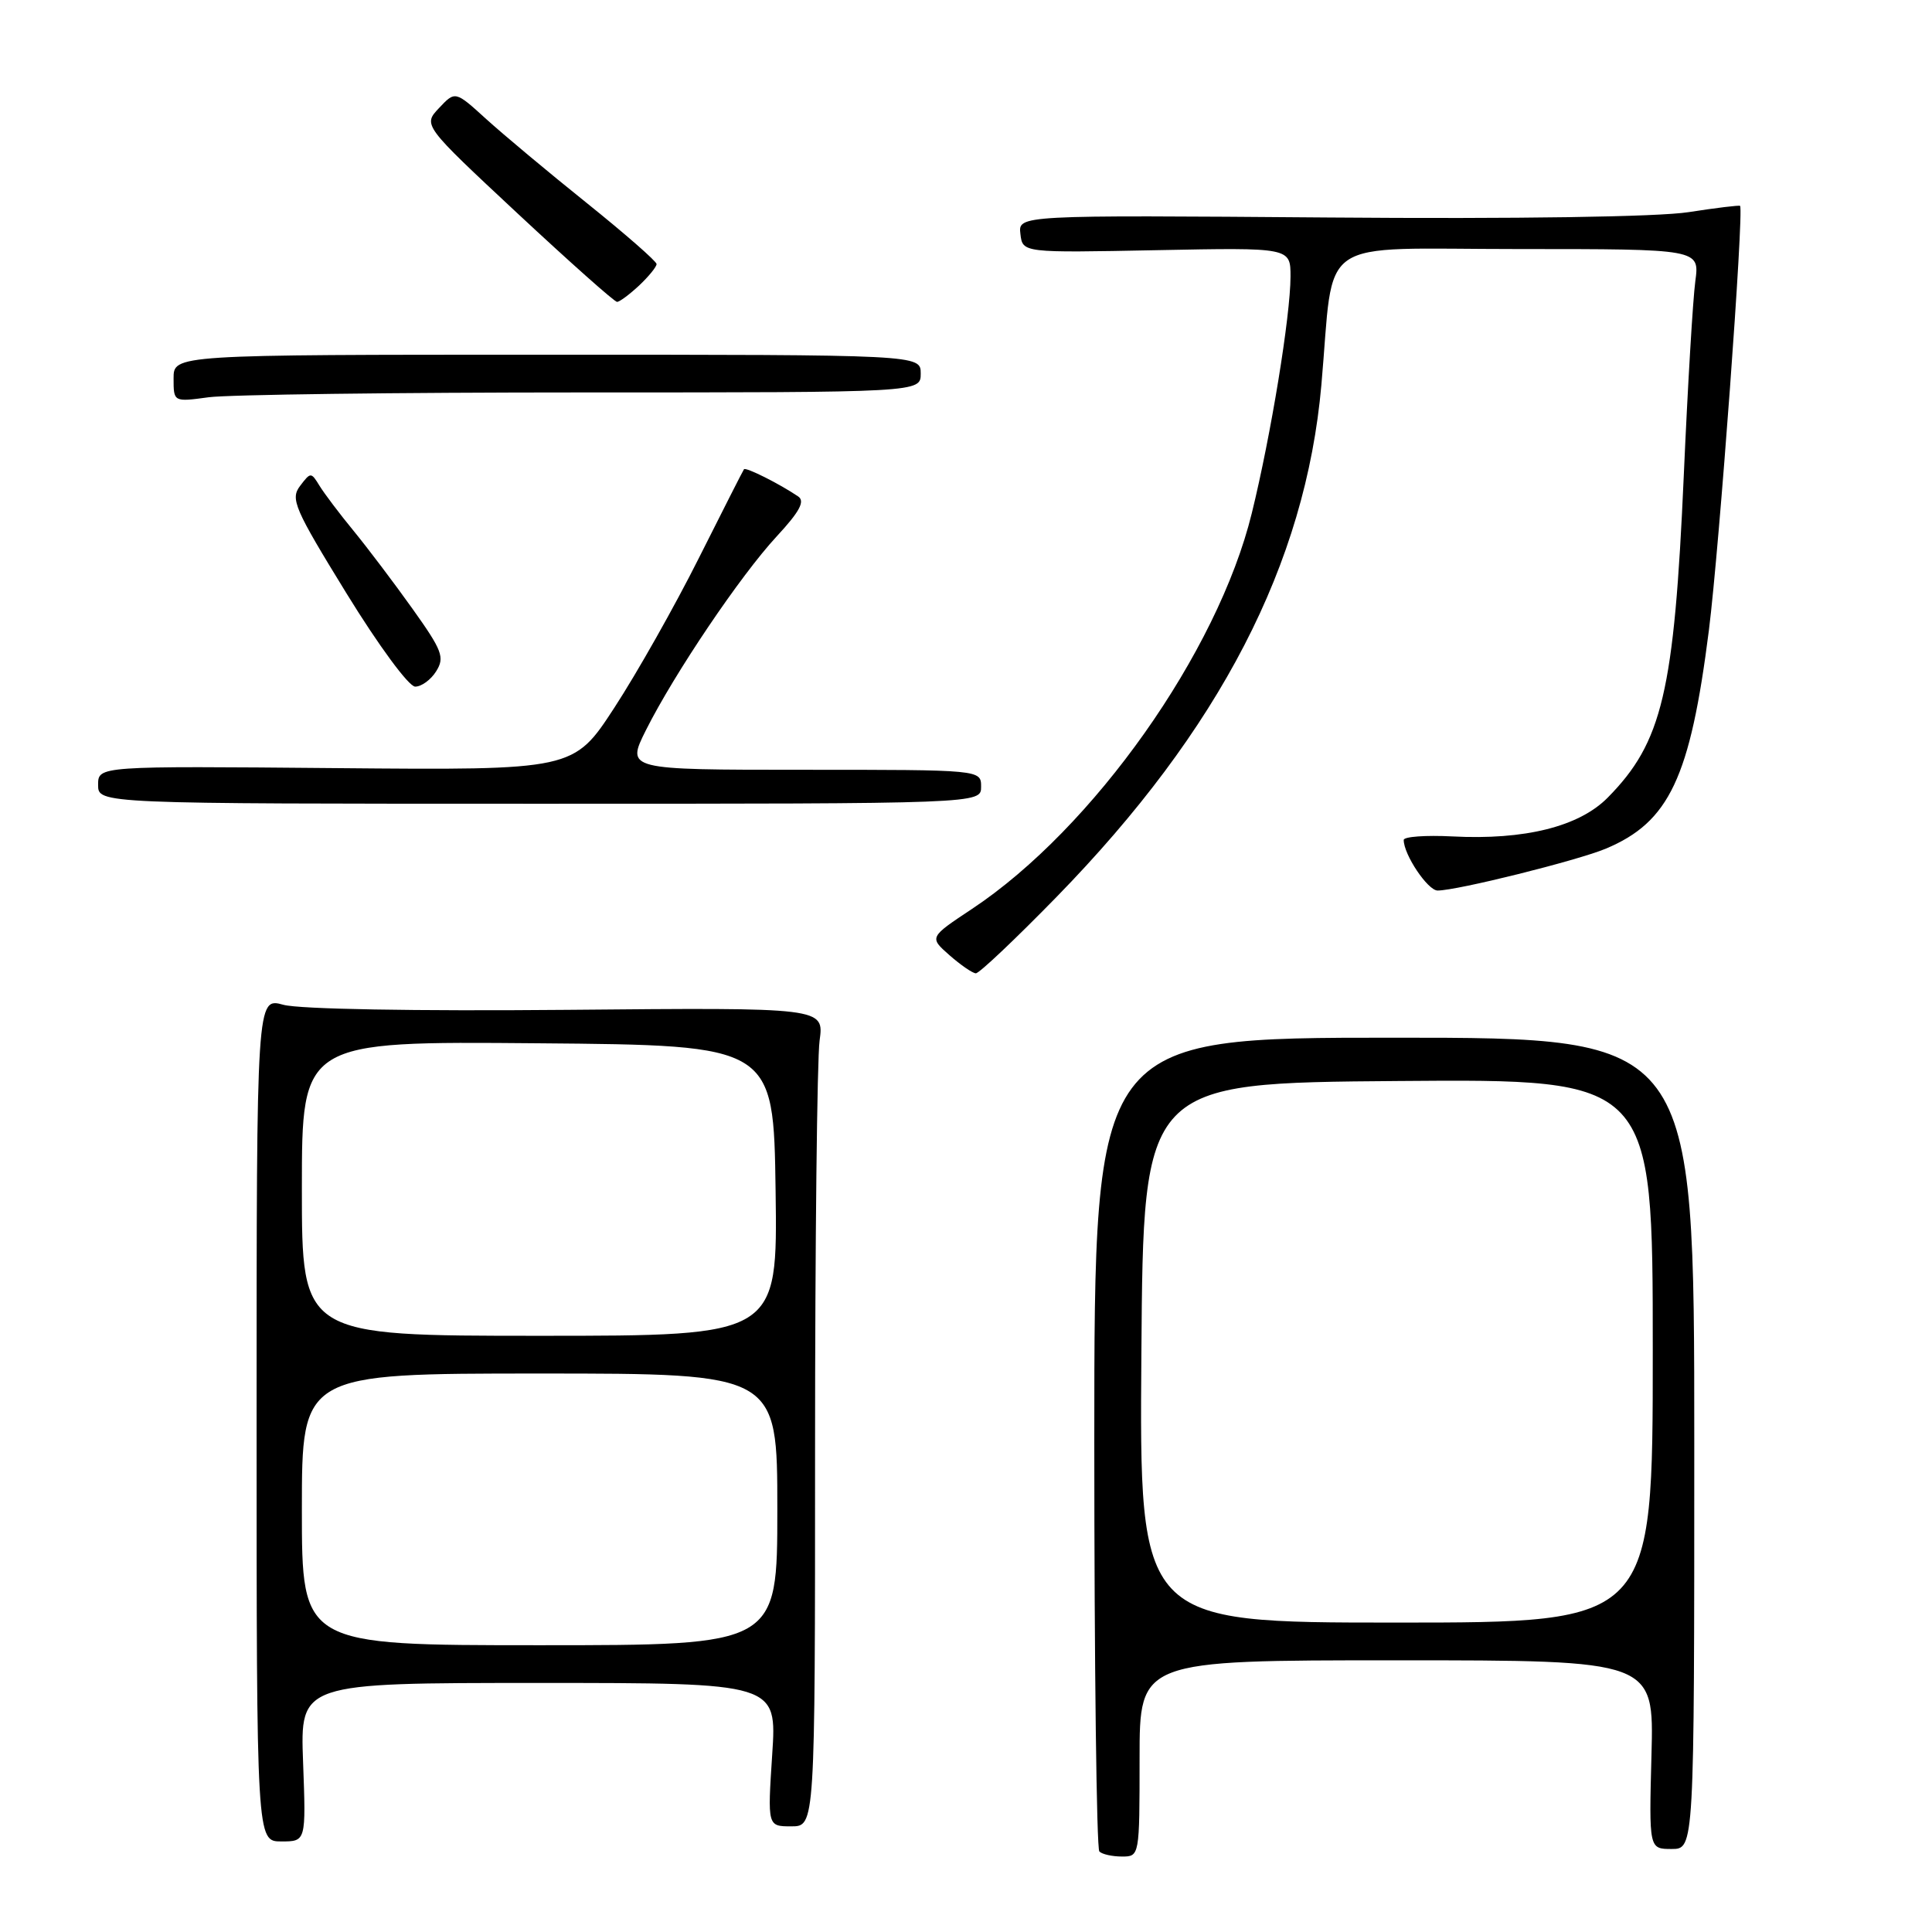<?xml version="1.0" encoding="UTF-8" standalone="no"?>
<!DOCTYPE svg PUBLIC "-//W3C//DTD SVG 1.1//EN" "http://www.w3.org/Graphics/SVG/1.1/DTD/svg11.dtd" >
<svg xmlns="http://www.w3.org/2000/svg" xmlns:xlink="http://www.w3.org/1999/xlink" version="1.1" viewBox="0 0 256 256">
 <g >
 <path fill="currentColor"
d=" M 151.00 233.00 C 151.00 220.00 151.00 220.00 185.08 220.00 C 219.16 220.00 219.16 220.00 218.83 232.50 C 218.50 245.00 218.50 245.00 221.50 245.00 C 224.50 245.00 224.50 245.00 224.50 191.25 C 224.50 137.50 224.50 137.50 184.75 137.50 C 145.00 137.50 145.00 137.50 145.00 191.08 C 145.00 220.55 145.30 244.97 145.67 245.33 C 146.03 245.70 147.38 246.00 148.67 246.00 C 150.99 246.00 151.00 245.95 151.00 233.00 Z  M 40.16 233.50 C 39.77 223.00 39.77 223.00 71.36 223.00 C 102.95 223.00 102.95 223.00 102.32 232.50 C 101.70 242.00 101.70 242.00 104.85 242.00 C 108.00 242.00 108.00 242.00 108.00 192.14 C 108.00 164.72 108.27 140.30 108.60 137.89 C 109.20 133.50 109.20 133.50 75.15 133.81 C 54.96 133.99 39.65 133.72 37.55 133.14 C 34.00 132.16 34.00 132.16 34.00 188.08 C 34.00 244.00 34.00 244.00 37.28 244.00 C 40.55 244.00 40.55 244.00 40.16 233.50 Z  M 139.98 118.87 C 161.63 96.69 173.00 74.71 175.09 51.00 C 176.87 30.95 173.90 33.00 201.21 33.00 C 225.21 33.00 225.21 33.00 224.64 37.25 C 224.32 39.59 223.63 51.17 223.11 63.00 C 221.84 91.71 220.27 98.35 213.03 105.69 C 209.24 109.53 202.03 111.33 192.44 110.83 C 188.90 110.65 186.00 110.86 186.00 111.30 C 186.00 113.25 189.19 118.00 190.49 118.00 C 193.07 118.00 208.96 114.04 212.76 112.46 C 221.19 108.93 223.96 103.06 226.44 83.49 C 227.82 72.55 231.10 27.96 230.57 27.28 C 230.48 27.17 227.41 27.54 223.75 28.11 C 219.70 28.74 201.08 29.02 176.01 28.82 C 134.91 28.50 134.91 28.50 135.21 31.00 C 135.50 33.50 135.50 33.50 153.25 33.15 C 171.00 32.80 171.00 32.80 171.00 36.65 C 170.99 41.87 168.42 57.63 165.87 68.00 C 161.35 86.44 144.86 109.77 128.79 120.44 C 123.12 124.20 123.12 124.20 125.81 126.57 C 127.29 127.87 128.86 128.95 129.30 128.97 C 129.74 128.99 134.54 124.44 139.98 118.87 Z  M 130.00 104.25 C 130.00 102.00 130.00 102.00 106.48 102.00 C 82.97 102.00 82.97 102.00 85.59 96.75 C 89.35 89.25 98.12 76.25 102.92 71.07 C 105.96 67.79 106.70 66.41 105.76 65.78 C 103.28 64.10 98.81 61.86 98.58 62.18 C 98.45 62.35 95.76 67.66 92.59 73.97 C 89.43 80.28 84.40 89.18 81.42 93.75 C 76.01 102.06 76.01 102.06 44.50 101.78 C 13.00 101.50 13.00 101.50 13.00 104.00 C 13.00 106.50 13.00 106.50 71.50 106.50 C 130.00 106.50 130.00 106.50 130.00 104.25 Z  M 57.80 88.94 C 58.95 87.11 58.60 86.19 54.66 80.67 C 52.23 77.26 48.72 72.62 46.87 70.36 C 45.01 68.10 42.98 65.41 42.34 64.37 C 41.22 62.54 41.16 62.54 39.76 64.39 C 38.45 66.11 39.01 67.40 45.91 78.62 C 50.16 85.53 54.16 90.97 55.01 90.98 C 55.84 90.99 57.10 90.07 57.80 88.94 Z  M 77.14 52.00 C 122.00 52.00 122.00 52.00 122.00 49.50 C 122.00 47.00 122.00 47.00 72.50 47.00 C 23.00 47.00 23.00 47.00 23.00 50.14 C 23.00 53.27 23.00 53.27 27.64 52.64 C 30.19 52.29 52.47 52.00 77.14 52.00 Z  M 84.69 37.83 C 85.96 36.63 87.00 35.35 87.00 34.99 C 87.00 34.63 82.84 30.99 77.76 26.91 C 72.68 22.84 66.68 17.82 64.42 15.77 C 60.32 12.04 60.32 12.04 58.18 14.31 C 56.04 16.58 56.04 16.58 68.59 28.29 C 75.50 34.73 81.42 40.00 81.76 40.00 C 82.10 40.00 83.41 39.02 84.69 37.83 Z  M 151.24 179.25 C 151.50 143.50 151.50 143.50 185.25 143.24 C 219.00 142.97 219.00 142.97 219.00 178.99 C 219.00 215.00 219.00 215.00 184.99 215.00 C 150.97 215.00 150.97 215.00 151.24 179.25 Z  M 40.00 200.00 C 40.00 182.00 40.00 182.00 71.50 182.00 C 103.00 182.00 103.00 182.00 103.00 200.00 C 103.00 218.00 103.00 218.00 71.50 218.00 C 40.00 218.00 40.00 218.00 40.00 200.00 Z  M 40.00 157.49 C 40.00 137.97 40.00 137.97 71.25 138.24 C 102.50 138.50 102.50 138.50 102.77 157.75 C 103.04 177.00 103.04 177.00 71.52 177.00 C 40.00 177.00 40.00 177.00 40.00 157.49 Z "/>
</g>
</svg>